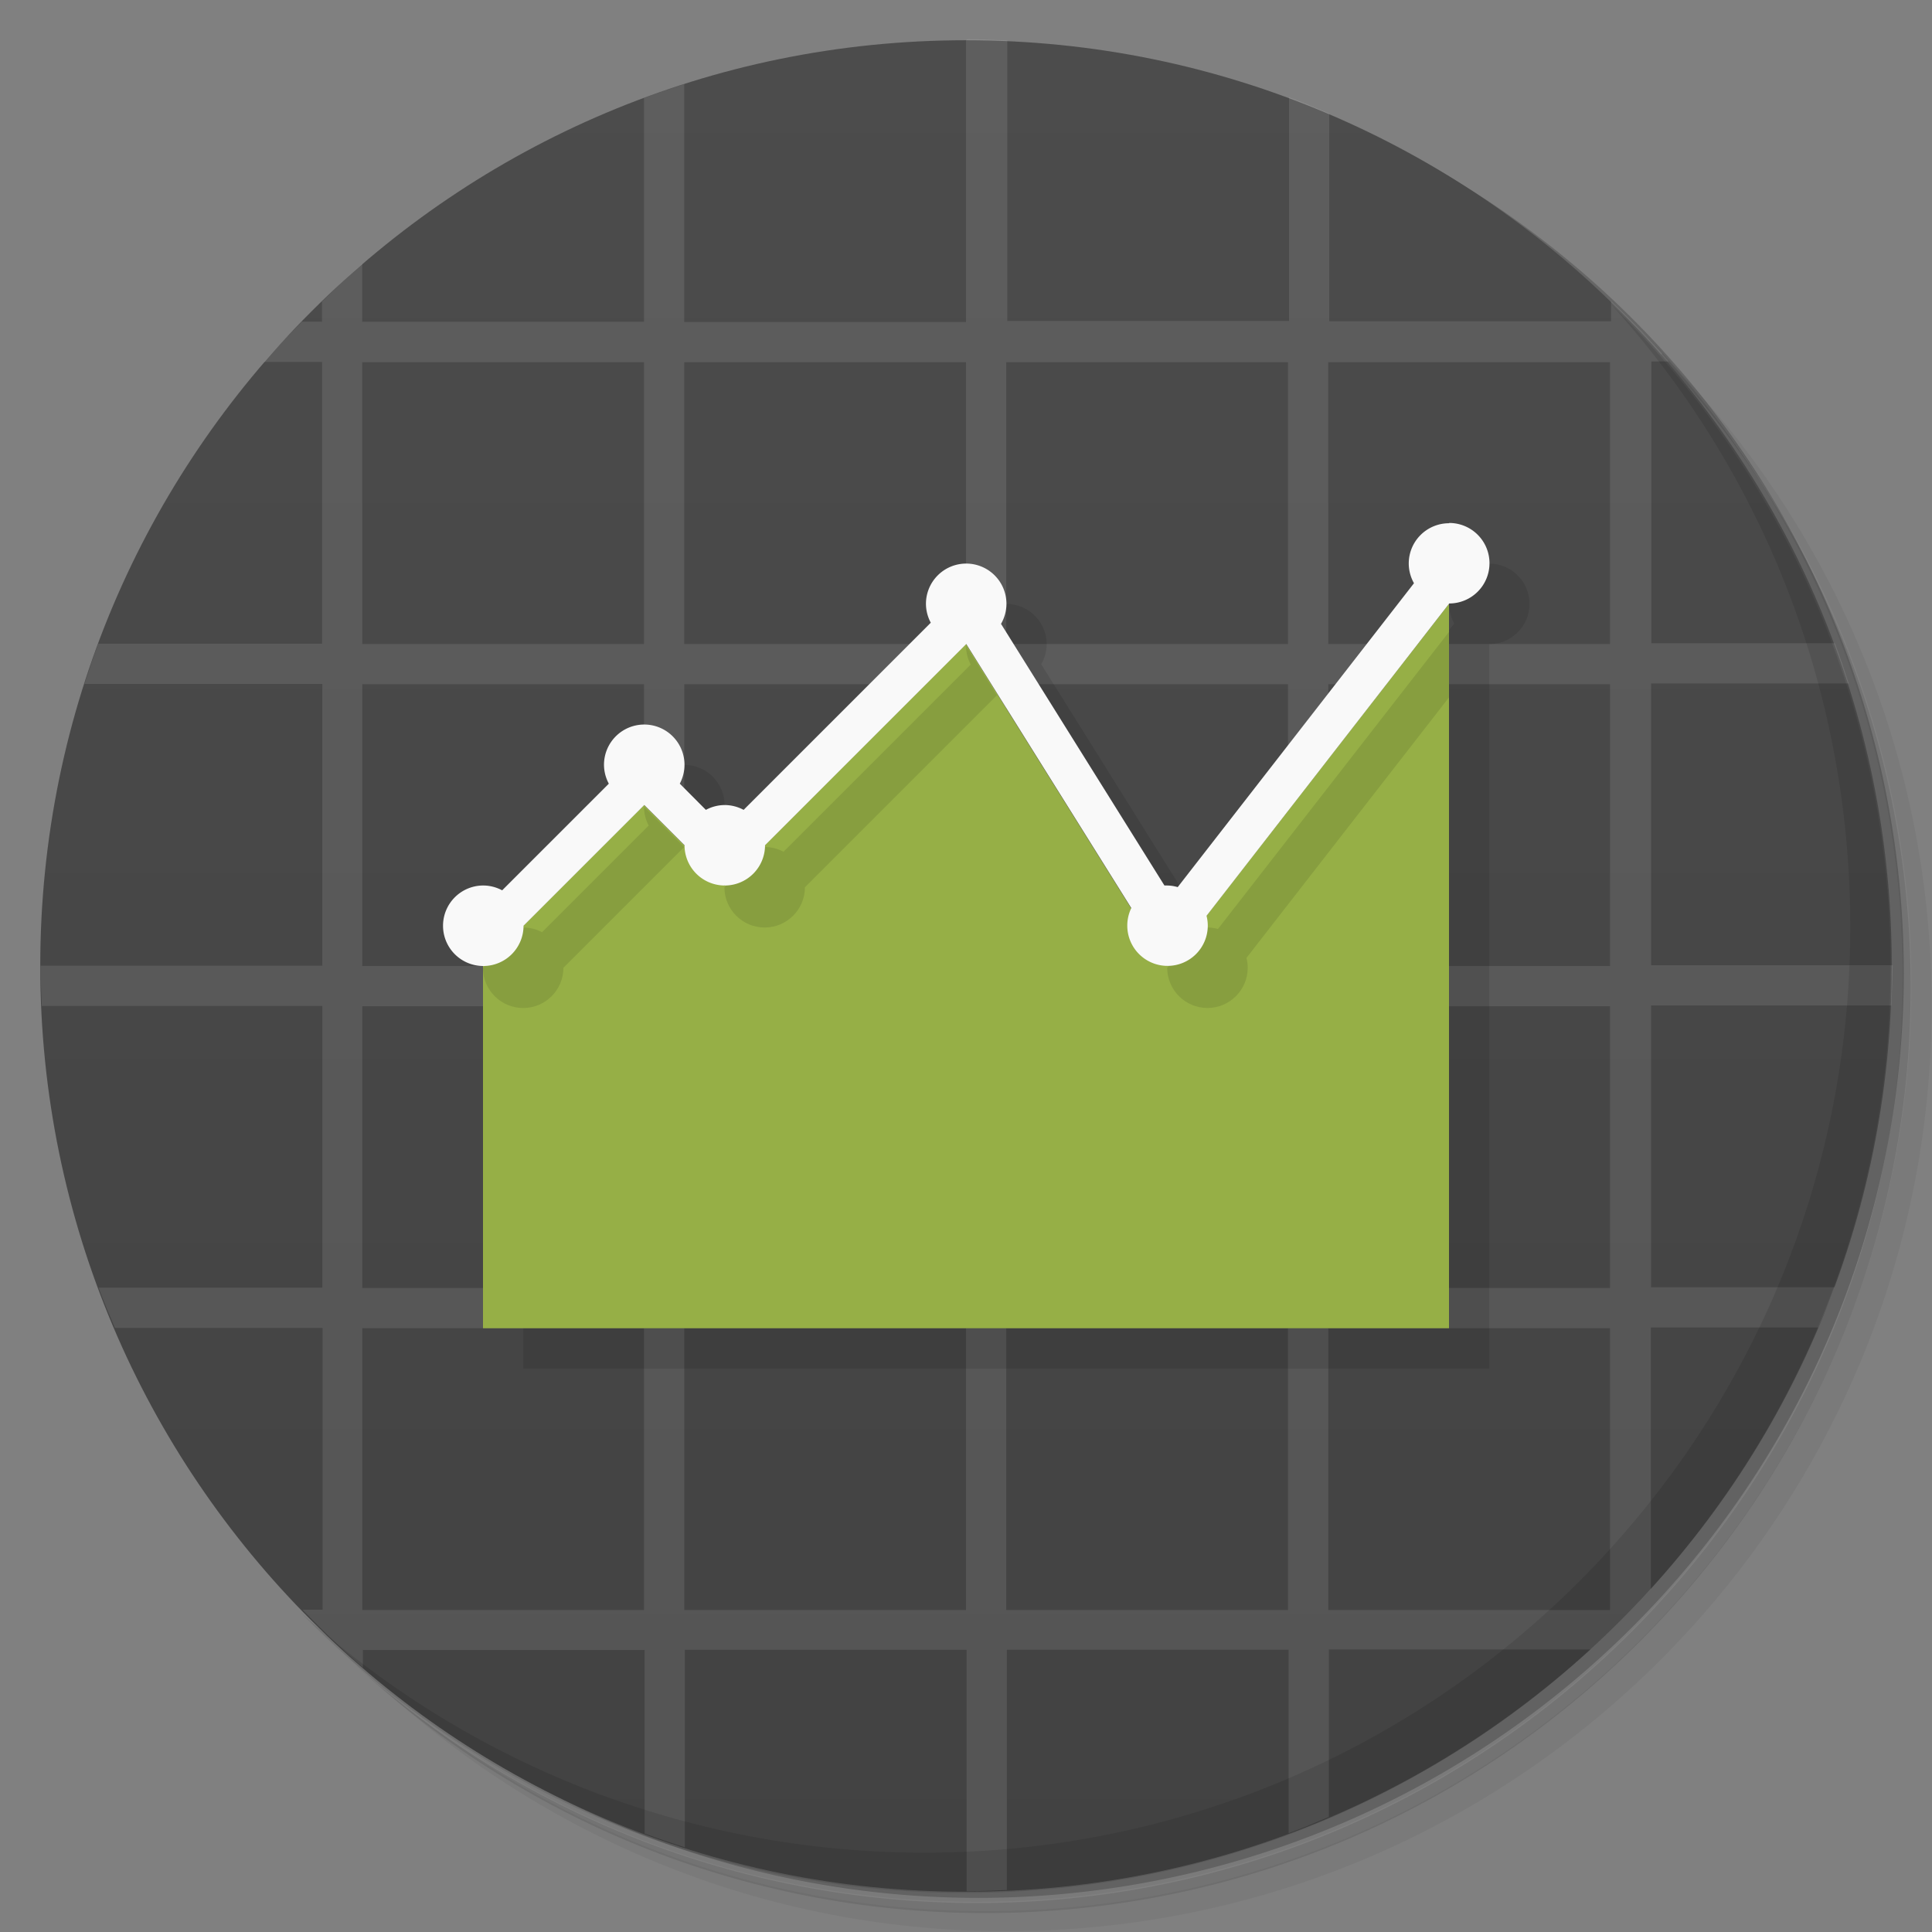 <svg version="1.1" viewBox="0 0 48 48" xmlns="http://www.w3.org/2000/svg">
 <rect x="0" y="0" width="48" height="48" fill="#808080" stroke="none"/>
 <defs>
  <linearGradient id="bg" x1="1" x2="47" gradientTransform="matrix(0 -1 1 0 -1.5e-6 48)" gradientUnits="userSpaceOnUse">
   <stop style="stop-color:#424242" offset="0"/>
   <stop style="stop-color:#4c4c4c" offset="1"/>
  </linearGradient>
 </defs>
 <path d="m36.3 5c5.86 4.06 9.69 10.8 9.69 18.5 0 12.4-10.1 22.5-22.5 22.5-7.67 0-14.4-3.83-18.5-9.69 1.04 1.82 2.31 3.5 3.78 4.97 4.08 3.71 9.51 5.97 15.5 5.97 12.7 0 23-10.3 23-23 0-5.95-2.26-11.4-5.97-15.5-1.47-1.48-3.15-2.74-4.97-3.78zm4.97 3.78c3.85 4.11 6.22 9.64 6.22 15.7 0 12.7-10.3 23-23 23-6.08 0-11.6-2.36-15.7-6.22 4.16 4.14 9.88 6.72 16.2 6.72 12.7 0 23-10.3 23-23 0-6.34-2.58-12.1-6.72-16.2z" style="opacity:.05"/>
 <path d="m41.3 8.78c3.71 4.08 5.97 9.51 5.97 15.5 0 12.7-10.3 23-23 23-5.95 0-11.4-2.26-15.5-5.97 4.11 3.85 9.64 6.22 15.7 6.22 12.7 0 23-10.3 23-23 0-6.08-2.36-11.6-6.22-15.7z" style="opacity:.1"/>
 <path d="m31.2 2.38c8.62 3.15 14.8 11.4 14.8 21.1 0 12.4-10.1 22.5-22.5 22.5-9.71 0-18-6.14-21.1-14.8a23 23 0 0 0 44.9-7 23 23 0 0 0-16-21.9z" style="opacity:.2"/>
 <path d="m24 1c12.7 0 23 10.3 23 23s-10.3 23-23 23-23-10.3-23-23 10.3-23 23-23z" style="fill:url(#bg)"/>
 <path d="m24 1v7h-7v-5.91c-0.337 0.108-0.67 0.221-1 0.344v5.56h-7v-1.44c-0.346 0.298-0.673 0.62-1 0.938v0.5h-0.5c-0.318 0.327-0.64 0.654-0.938 1h1.44v7h-5.56c-0.123 0.33-0.236 0.663-0.344 1h5.91v7h-7c0 0.334 0.017 0.669 0.031 1h6.97v7h-5.56c0.127 0.342 0.264 0.666 0.406 1h5.16v7h-0.5c0.481 0.496 0.976 0.986 1.5 1.44v-0.438h7v4.56c0.33 0.123 0.663 0.236 1 0.344v-4.91h7v6c0.334 0 0.669-0.017 1-0.031v-5.97h7v4.56c0.342-0.127 0.666-0.264 1-0.406v-4.16h6.5c0.522-0.476 1.02-0.978 1.5-1.5v-6.5h4.16c0.142-0.334 0.279-0.658 0.406-1h-4.56v-7h5.97c0.014-0.331 0.031-0.666 0.031-1h-6v-7h4.91c-0.108-0.337-0.221-0.67-0.344-1h-4.56v-7h0.438c-0.451-0.524-0.941-1.02-1.44-1.5v0.5h-7v-5.16c-0.334-0.142-0.658-0.279-1-0.406v5.56h-7v-6.97c-0.331-0.014-0.666-0.031-1-0.031zm-15 8h7v7h-7v-7m8 0h7v7h-7v-7m8 0h7v7h-7v-7m8 0h7v7h-7v-7m-24 8h7v7h-7v-7zm8 0h7v7h-7v-7zm8 0h7v7h-7v-7zm8 0h7v7h-7v-7zm-24 8h7v7h-7v-7zm8 0h7v7h-7v-7zm8 0h7v7h-7v-7zm8 0h7v7h-7v-7zm-24 8h7v7h-7v-7zm8 0h7v7h-7v-7zm8 0h7v7h-7v-7zm8 0h7v7h-7v-7z" style="fill:#fff;opacity:.1"/>
 <path d="m40 7.53c3.71 4.08 5.97 9.51 5.97 15.5 0 12.7-10.3 23-23 23-5.95 0-11.4-2.26-15.5-5.97 4.18 4.29 10 6.97 16.5 6.97 12.7 0 23-10.3 23-23 0-6.46-2.68-12.3-6.97-16.5z" style="opacity:.1"/>
 <path d="m37 14c-0.552 0-1 0.448-1 1 8.31e-4 0.172 0.046 0.341 0.131 0.49l-5.87 7.55-0.332-0.037-4.06-6.5c0.088-0.151 0.134-0.323 0.135-0.498 0-0.552-0.448-1-1-1s-1 0.448-1 1c6.1e-5 0.164 0.04 0.325 0.117 0.469l-4.65 4.65c-0.144-0.078-0.305-0.119-0.469-0.12-0.164 9.84e-4 -0.325 0.042-0.469 0.12l-0.648-0.651c0.077-0.144 0.117-0.305 0.117-0.469 0-0.552-0.448-1-1-1s-1 0.448-1 1c6.1e-5 0.164 0.04 0.325 0.117 0.469l-2.65 2.65c-0.144-0.078-0.305-0.119-0.469-0.12-0.552 0-1 0.448-1 1s0.448 1 1 1v9h24v-18c0.552 0 1-0.448 1-1s-0.448-1-1-1z" style="opacity:.1"/>
 <path d="m12 24 4-4 2 2 6-6 5 8 7-9v18h-24z" style="fill:#96af46"/>
 <path d="m36 15.7-5.74 7.38c-0.085-0.024-0.173-0.036-0.262-0.037-0.023-1.51e-4 -0.047 5.16e-4 -0.07 2e-3l-0.929 0.998c0 0.552 0.448 1 1 1s1-0.448 1-1c-2.53e-4 -0.082-0.011-0.164-0.031-0.244l5.03-6.47zm-12 0.342c6.1e-5 0.164 0.04 0.325 0.117 0.469l-4.65 4.65c-0.144-0.077-0.305-0.117-0.469-0.117l-1 1c0 0.552 0.448 1 1 1s1-0.448 1-1l4.77-4.77zm-8 4c6.1e-5 0.164 0.04 0.325 0.117 0.469l-2.65 2.65c-0.144-0.077-0.305-0.117-0.469-0.117l-1 1c0 0.552 0.448 1 1 1s1-0.448 1-1l3-3z" style="opacity:.1"/>
 <path d="m36 13a1 1 0 0 0-1 1 1 1 0 0 0 0.13 0.49l-5.87 7.55a1 1 0 0 0-0.26-0.04 1 1 0 0 0-0.07 0l-4.06-6.5a1 1 0 0 0 0.135-0.498 1 1 0 0 0-1-1 1 1 0 0 0-1 1 1 1 0 0 0 0.12 0.469l-4.65 4.65a1 1 0 0 0-0.469-0.12 1 1 0 0 0-0.469 0.12l-0.648-0.651a1 1 0 0 0 0.117-0.469 1 1 0 0 0-1-1 1 1 0 0 0-1 1 1 1 0 0 0 0.12 0.469l-2.65 2.65a1 1 0 0 0-0.469-0.12 1 1 0 0 0-1 1 1 1 0 0 0 1 1 1 1 0 0 0 1-1l3-3 1 1a1 1 0 0 0 1 1 1 1 0 0 0 1-1l5-5 4.1 6.56a1 1 0 0 0-0.1 0.437 1 1 0 0 0 1 1 1 1 0 0 0 1-1 1 1 0 0 0-0.031-0.244l6.03-7.76a1 1 0 0 0 1-1 1 1 0 0 0-1-1z" style="fill:#f9f9f9"/>
</svg>
